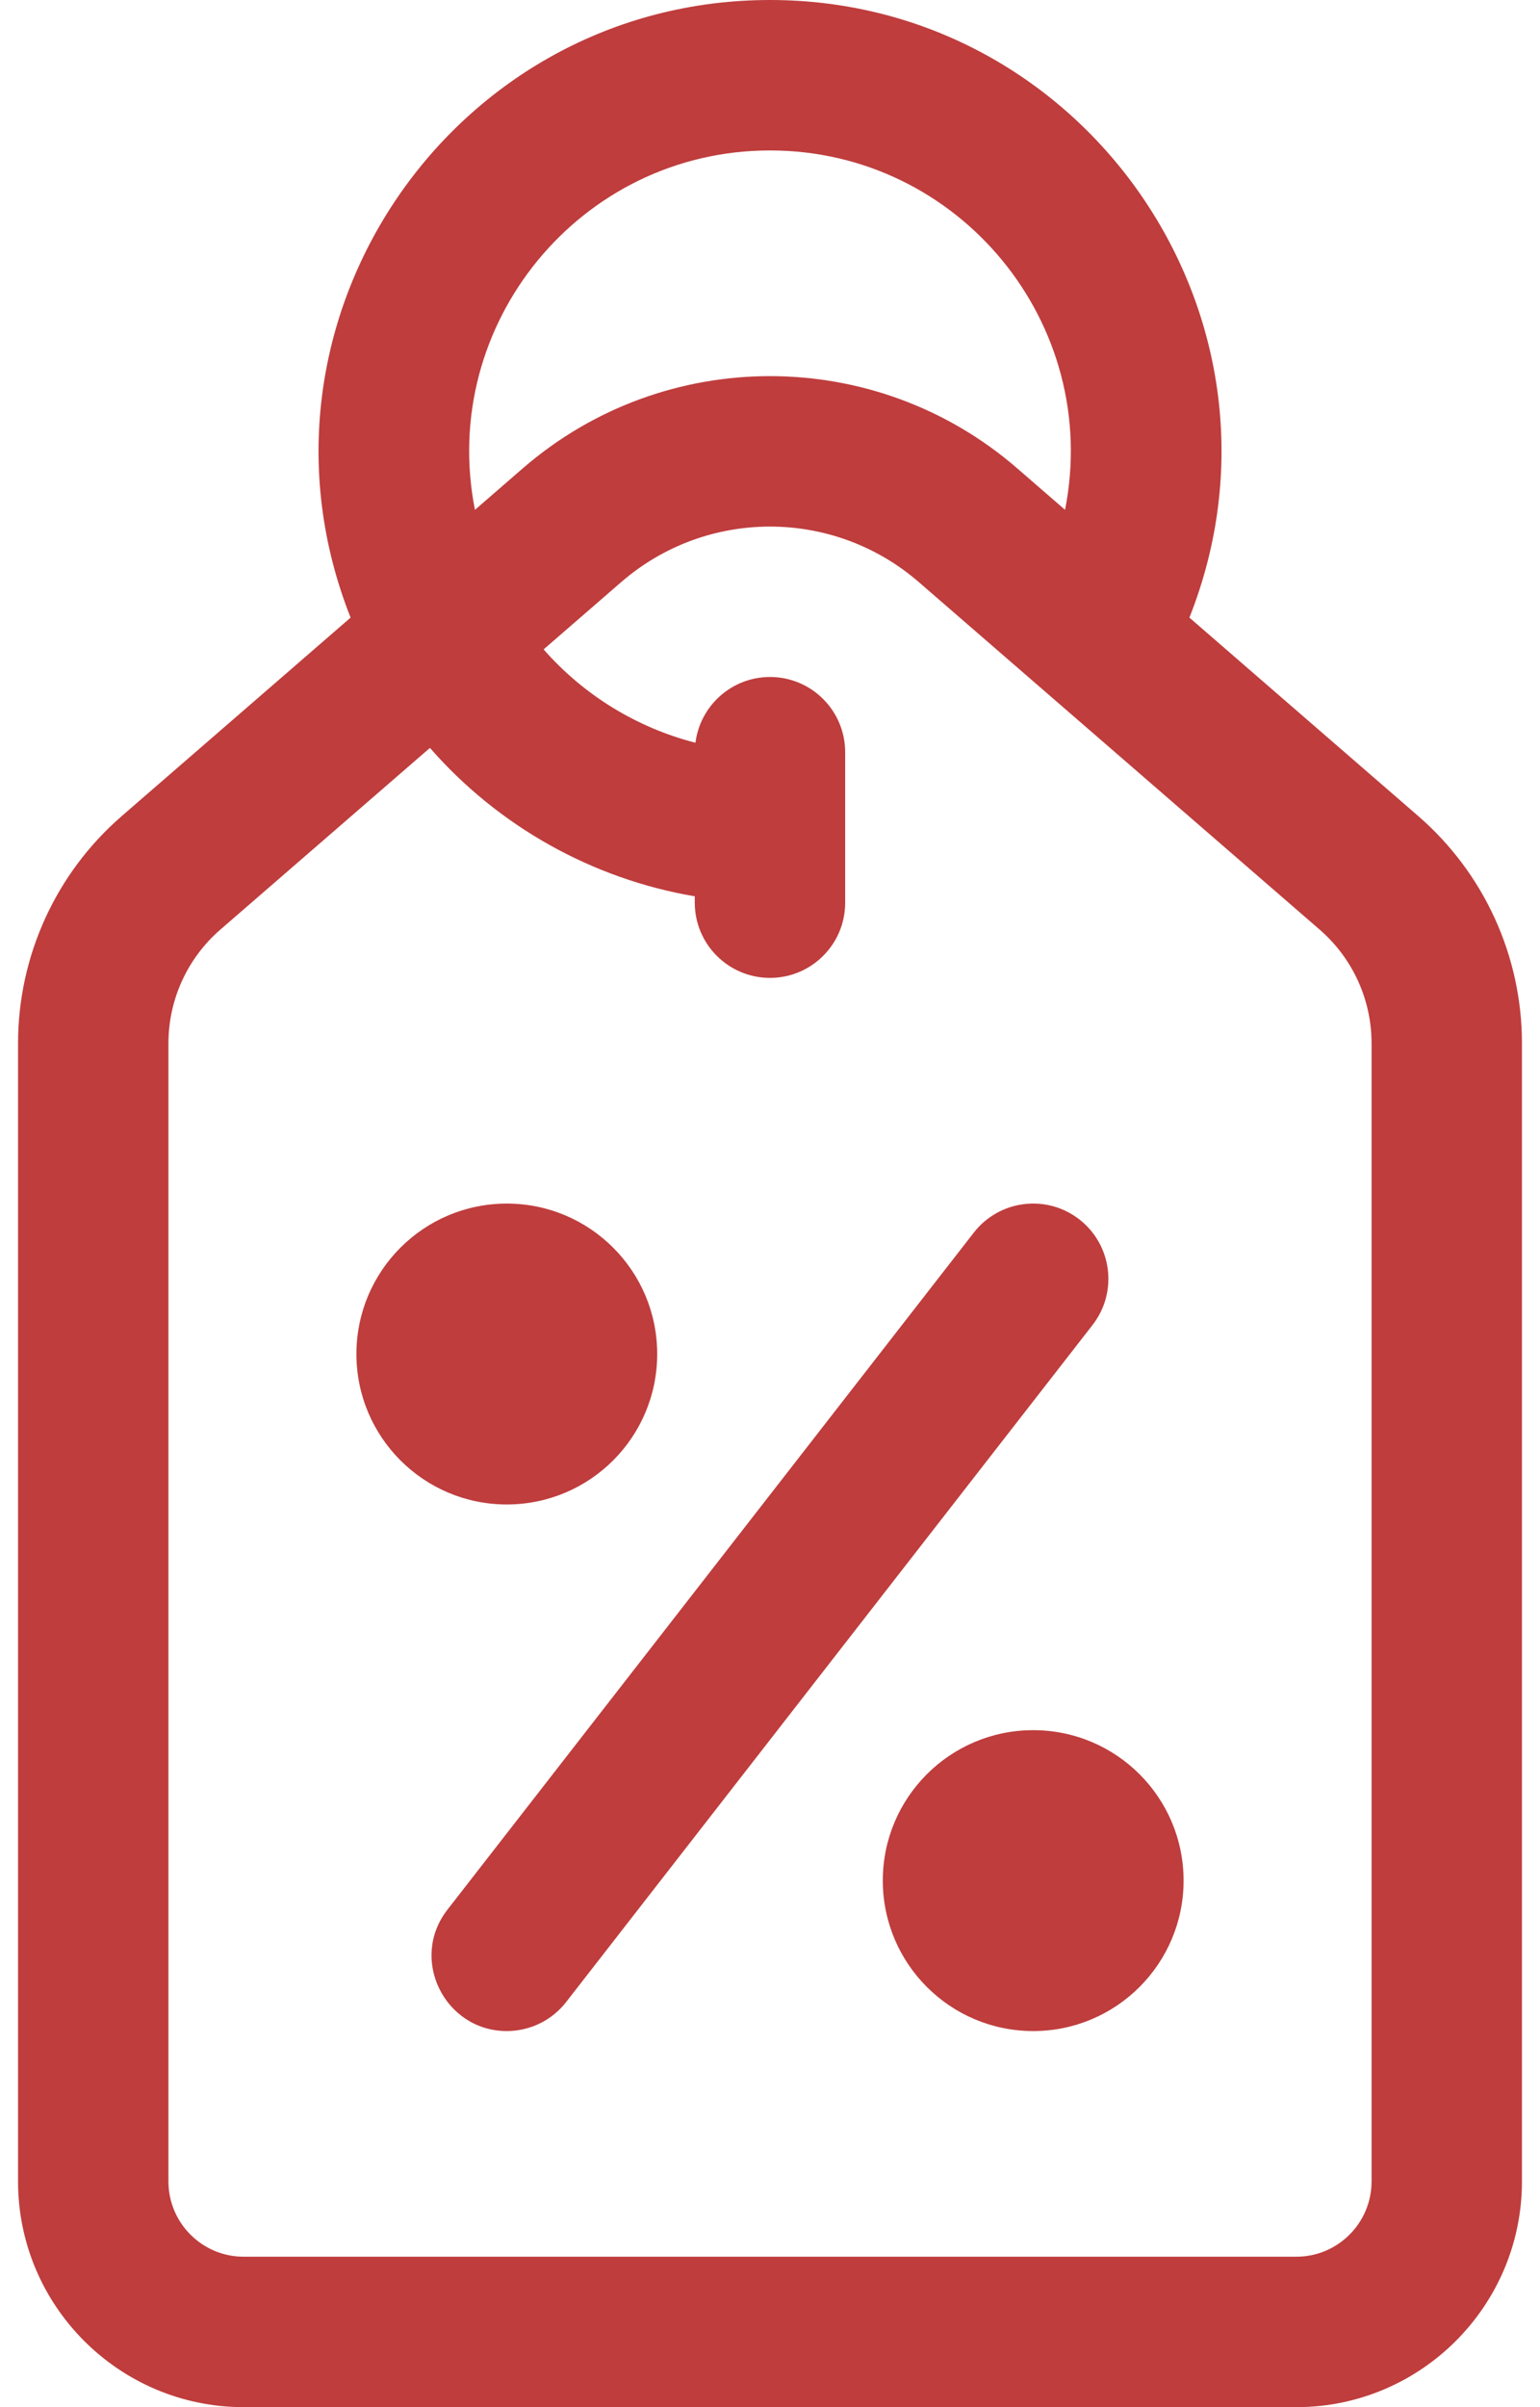<svg width="32" height="50" viewBox="0 0 32 50" fill="none" xmlns="http://www.w3.org/2000/svg">
<path d="M29.468 16.949L24.715 12.829C27.16 6.655 22.577 0 16 0C9.414 0 4.845 6.665 7.285 12.829L2.532 16.949C1.161 18.136 0.375 19.858 0.375 21.672V45.312C0.375 47.897 2.478 50 5.062 50H26.938C29.522 50 31.625 47.897 31.625 45.312V21.672C31.625 19.858 30.839 18.137 29.468 16.949ZM16 3.125C19.932 3.125 22.894 6.727 22.131 10.59L21.138 9.729C18.188 7.172 13.807 7.176 10.862 9.729L9.869 10.59C9.107 6.732 12.063 3.125 16 3.125ZM28.5 45.312C28.5 46.174 27.799 46.875 26.938 46.875H5.062C4.201 46.875 3.5 46.174 3.5 45.312V21.672C3.5 20.765 3.893 19.904 4.578 19.31L8.934 15.535C10.355 17.162 12.304 18.256 14.437 18.618V18.75C14.437 19.613 15.137 20.312 16 20.312C16.863 20.312 17.562 19.613 17.562 18.75V15.625C17.562 14.762 16.863 14.062 16 14.062C15.204 14.062 14.548 14.658 14.451 15.428C13.232 15.115 12.129 14.439 11.296 13.489L12.908 12.091C14.684 10.552 17.319 10.555 19.092 12.091C20.726 13.507 24.832 17.066 27.422 19.31C28.107 19.904 28.5 20.765 28.5 21.672V45.312Z" fill="#BF3D3D"/>
<path d="M22.428 25.329C21.747 24.799 20.765 24.922 20.235 25.603L9.298 39.666C8.494 40.699 9.247 42.188 10.53 42.188C10.996 42.188 11.457 41.98 11.765 41.584L22.702 27.522C23.232 26.841 23.109 25.859 22.428 25.329Z" fill="#BF3D3D"/>
<path d="M21.469 42.188C23.195 42.188 24.594 40.788 24.594 39.062C24.594 37.337 23.195 35.938 21.469 35.938C19.743 35.938 18.344 37.337 18.344 39.062C18.344 40.788 19.743 42.188 21.469 42.188Z" fill="#BF3D3D"/>
<path d="M10.531 31.25C12.257 31.25 13.656 29.851 13.656 28.125C13.656 26.399 12.257 25 10.531 25C8.805 25 7.406 26.399 7.406 28.125C7.406 29.851 8.805 31.25 10.531 31.25Z" fill="#BF3D3D"/>
</svg>
